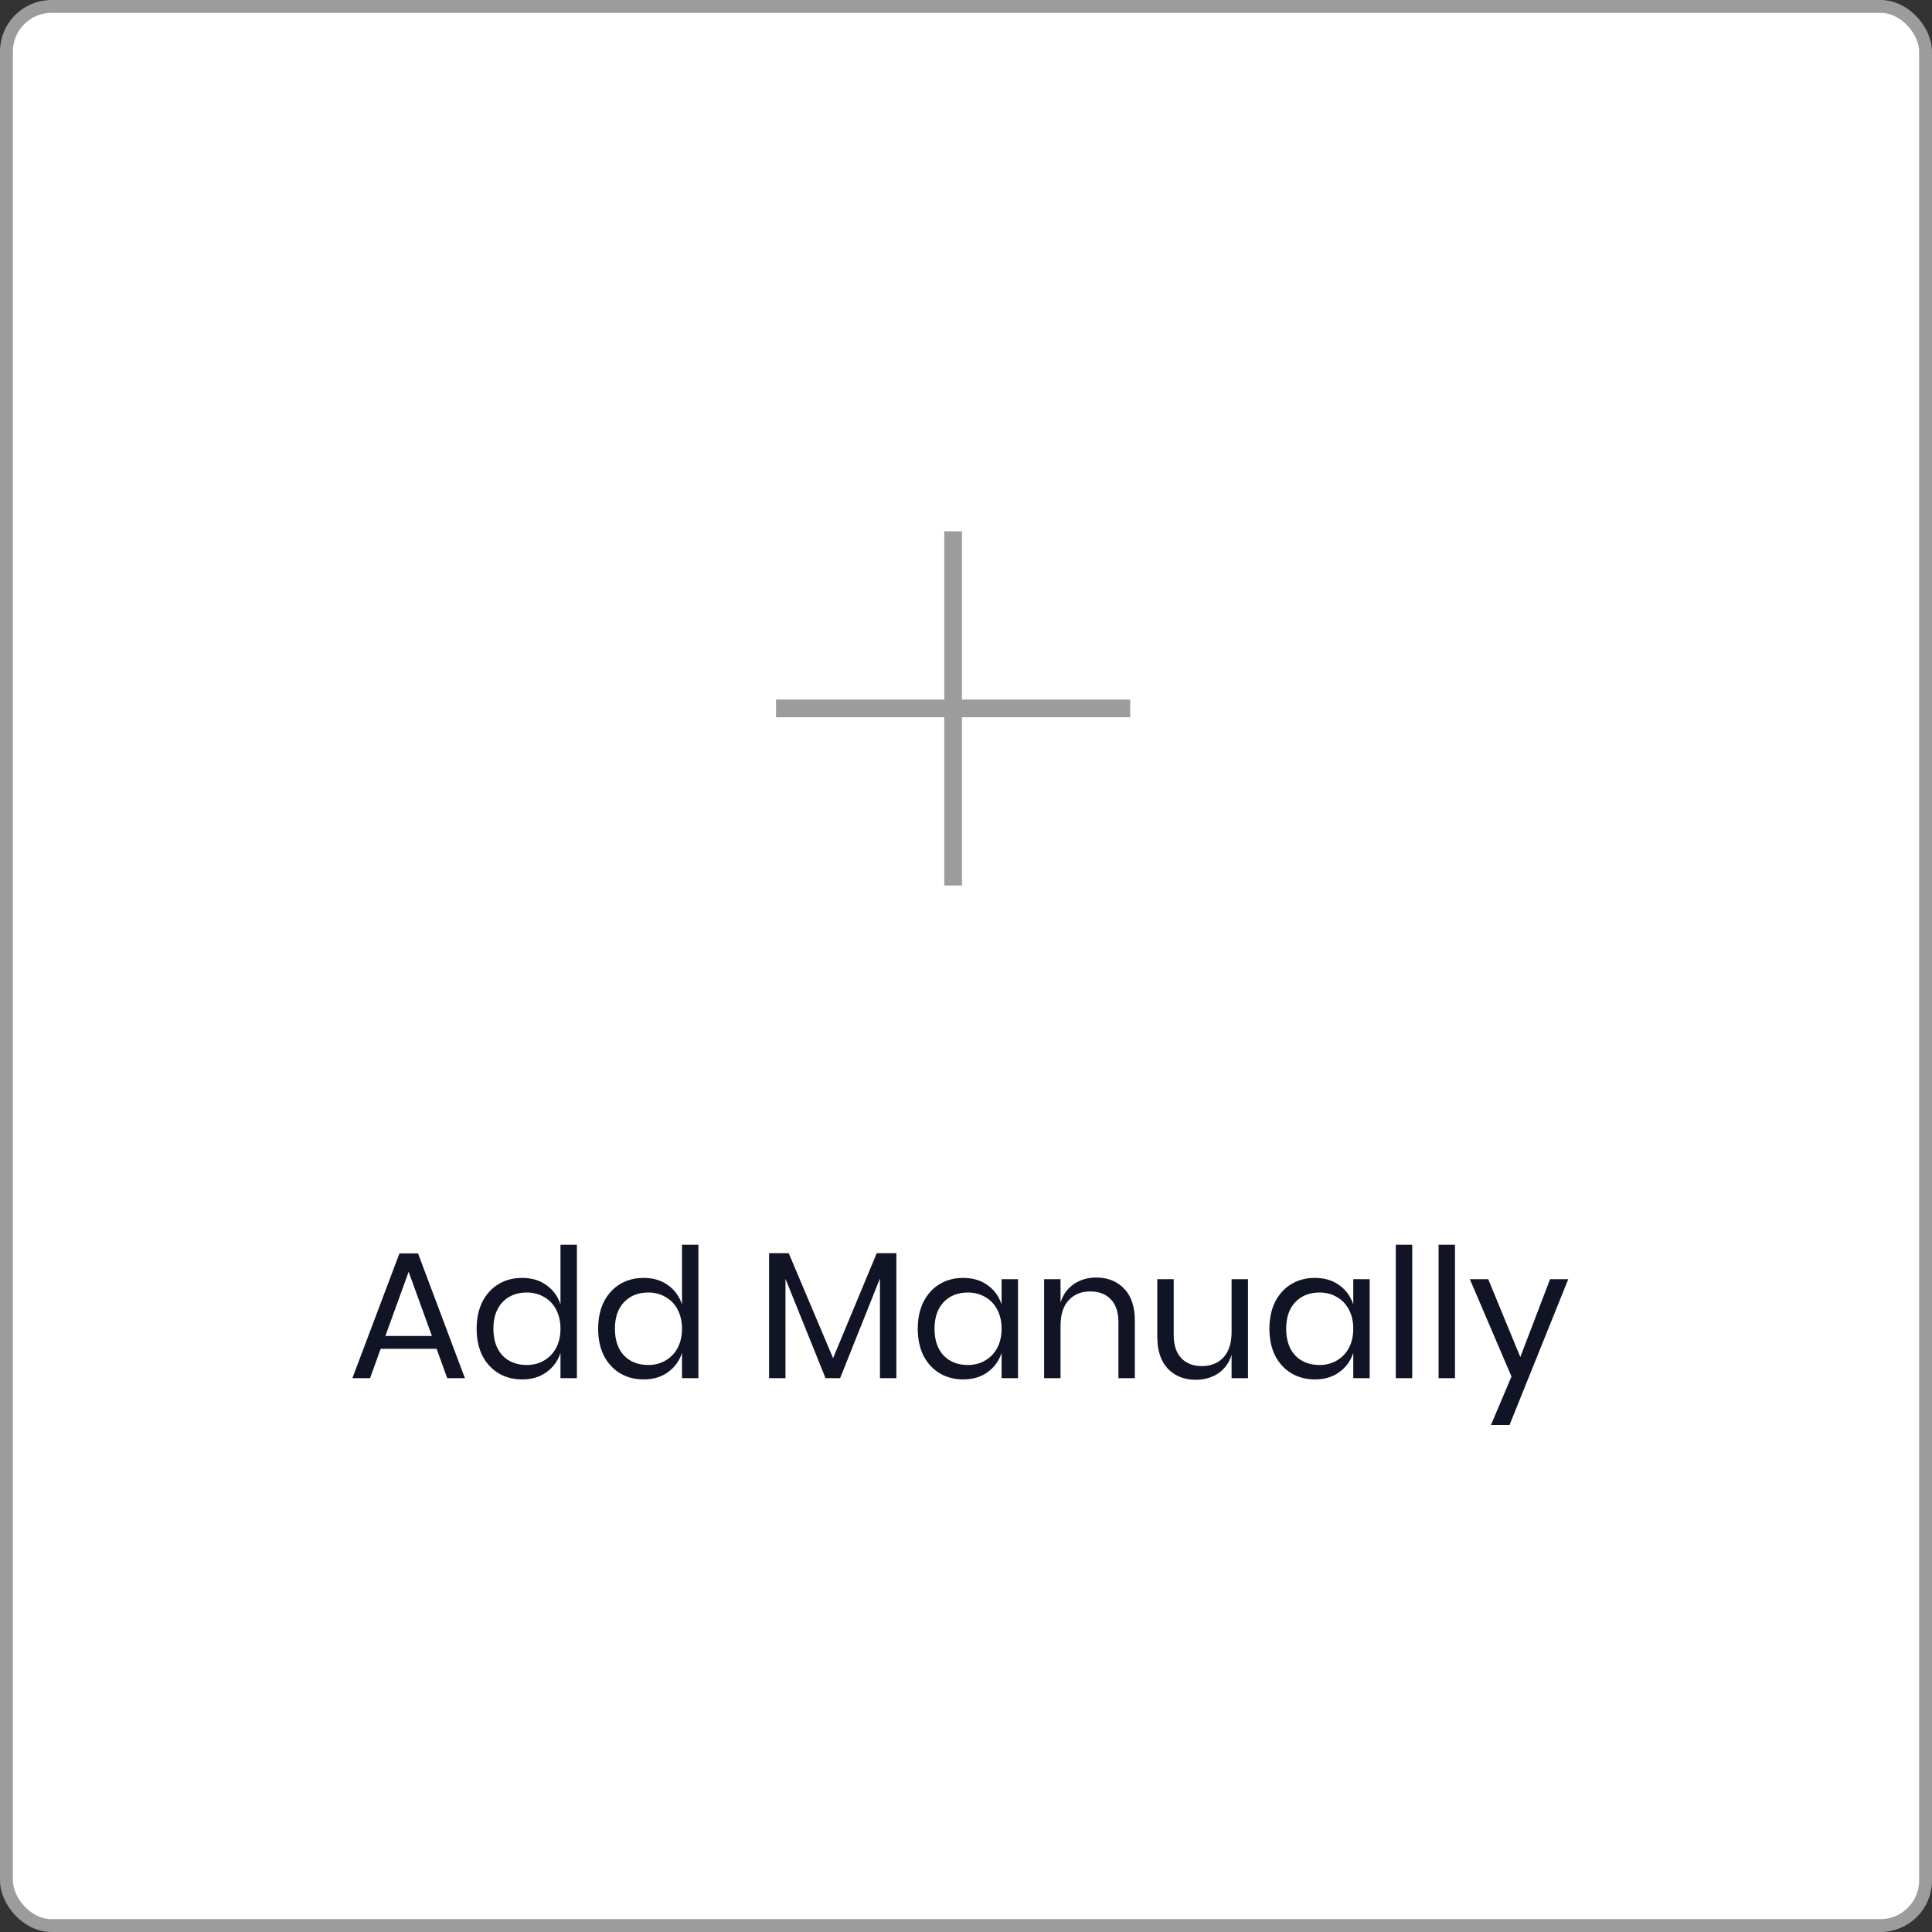 <svg width="150" height="150" viewBox="0 0 150 150" fill="none" xmlns="http://www.w3.org/2000/svg">
<rect x="0" y="0" width="150" height="150" fill="#333333" stroke="none"/>
<rect x="0.5" y="0.5" width="149" height="149" rx="3.5" fill="white" stroke="#9C9C9C"/>
<path d="M33.897 104.718H29.557L28.731 107H27.359L31.013 97.312H32.455L36.095 107H34.723L33.897 104.718ZM33.533 103.724L31.727 98.74L29.921 103.724H33.533ZM40.534 99.216C41.281 99.216 41.911 99.403 42.424 99.776C42.947 100.149 43.311 100.649 43.516 101.274V96.64H44.79V107H43.516V105.04C43.311 105.665 42.947 106.165 42.424 106.538C41.911 106.911 41.281 107.098 40.534 107.098C39.853 107.098 39.246 106.939 38.714 106.622C38.182 106.305 37.762 105.852 37.454 105.264C37.156 104.667 37.006 103.967 37.006 103.164C37.006 102.361 37.156 101.661 37.454 101.064C37.762 100.467 38.182 100.009 38.714 99.692C39.246 99.375 39.853 99.216 40.534 99.216ZM40.898 100.35C40.114 100.35 39.484 100.602 39.008 101.106C38.542 101.601 38.308 102.287 38.308 103.164C38.308 104.041 38.542 104.732 39.008 105.236C39.484 105.731 40.114 105.978 40.898 105.978C41.402 105.978 41.85 105.861 42.242 105.628C42.644 105.395 42.956 105.068 43.18 104.648C43.404 104.219 43.516 103.724 43.516 103.164C43.516 102.604 43.404 102.109 43.18 101.68C42.956 101.251 42.644 100.924 42.242 100.7C41.85 100.467 41.402 100.35 40.898 100.35ZM49.968 99.216C50.715 99.216 51.345 99.403 51.858 99.776C52.381 100.149 52.745 100.649 52.95 101.274V96.64H54.224V107H52.95V105.04C52.745 105.665 52.381 106.165 51.858 106.538C51.345 106.911 50.715 107.098 49.968 107.098C49.287 107.098 48.68 106.939 48.148 106.622C47.616 106.305 47.196 105.852 46.888 105.264C46.589 104.667 46.44 103.967 46.44 103.164C46.44 102.361 46.589 101.661 46.888 101.064C47.196 100.467 47.616 100.009 48.148 99.692C48.68 99.375 49.287 99.216 49.968 99.216ZM50.332 100.35C49.548 100.35 48.918 100.602 48.442 101.106C47.975 101.601 47.742 102.287 47.742 103.164C47.742 104.041 47.975 104.732 48.442 105.236C48.918 105.731 49.548 105.978 50.332 105.978C50.836 105.978 51.284 105.861 51.676 105.628C52.077 105.395 52.39 105.068 52.614 104.648C52.838 104.219 52.95 103.724 52.95 103.164C52.95 102.604 52.838 102.109 52.614 101.68C52.39 101.251 52.077 100.924 51.676 100.7C51.284 100.467 50.836 100.35 50.332 100.35ZM69.594 97.298V107H68.32V99.258L65.227 107H64.093L60.984 99.286V107H59.711V97.298H61.236L64.68 105.446L68.069 97.298H69.594ZM74.782 99.216C75.529 99.216 76.159 99.403 76.672 99.776C77.195 100.149 77.559 100.649 77.764 101.274V99.314H79.038V107H77.764V105.04C77.559 105.665 77.195 106.165 76.672 106.538C76.159 106.911 75.529 107.098 74.782 107.098C74.101 107.098 73.494 106.939 72.962 106.622C72.43 106.305 72.01 105.852 71.702 105.264C71.404 104.667 71.254 103.967 71.254 103.164C71.254 102.361 71.404 101.661 71.702 101.064C72.01 100.467 72.43 100.009 72.962 99.692C73.494 99.375 74.101 99.216 74.782 99.216ZM75.146 100.35C74.362 100.35 73.732 100.602 73.256 101.106C72.79 101.601 72.556 102.287 72.556 103.164C72.556 104.041 72.79 104.732 73.256 105.236C73.732 105.731 74.362 105.978 75.146 105.978C75.65 105.978 76.098 105.861 76.49 105.628C76.892 105.395 77.204 105.068 77.428 104.648C77.652 104.219 77.764 103.724 77.764 103.164C77.764 102.604 77.652 102.109 77.428 101.68C77.204 101.251 76.892 100.924 76.49 100.7C76.098 100.467 75.65 100.35 75.146 100.35ZM85.112 99.188C86.008 99.188 86.731 99.477 87.282 100.056C87.833 100.625 88.108 101.451 88.108 102.534V107H86.834V102.646C86.834 101.881 86.638 101.293 86.246 100.882C85.854 100.471 85.322 100.266 84.65 100.266C83.95 100.266 83.39 100.495 82.97 100.952C82.55 101.4 82.34 102.058 82.34 102.926V107H81.066V99.314H82.34V101.134C82.536 100.509 82.881 100.028 83.376 99.692C83.88 99.356 84.459 99.188 85.112 99.188ZM96.894 99.314V107H95.62V105.194C95.424 105.819 95.074 106.3 94.57 106.636C94.075 106.963 93.497 107.126 92.834 107.126C91.947 107.126 91.229 106.841 90.678 106.272C90.127 105.693 89.852 104.867 89.852 103.794V99.314H91.126V103.668C91.126 104.433 91.322 105.026 91.714 105.446C92.106 105.857 92.638 106.062 93.31 106.062C94.01 106.062 94.57 105.838 94.99 105.39C95.41 104.933 95.62 104.27 95.62 103.402V99.314H96.894ZM102.085 99.216C102.832 99.216 103.462 99.403 103.975 99.776C104.498 100.149 104.862 100.649 105.067 101.274V99.314H106.341V107H105.067V105.04C104.862 105.665 104.498 106.165 103.975 106.538C103.462 106.911 102.832 107.098 102.085 107.098C101.404 107.098 100.797 106.939 100.265 106.622C99.733 106.305 99.313 105.852 99.005 105.264C98.706 104.667 98.557 103.967 98.557 103.164C98.557 102.361 98.706 101.661 99.005 101.064C99.313 100.467 99.733 100.009 100.265 99.692C100.797 99.375 101.404 99.216 102.085 99.216ZM102.449 100.35C101.665 100.35 101.035 100.602 100.559 101.106C100.092 101.601 99.859 102.287 99.859 103.164C99.859 104.041 100.092 104.732 100.559 105.236C101.035 105.731 101.665 105.978 102.449 105.978C102.953 105.978 103.401 105.861 103.793 105.628C104.194 105.395 104.507 105.068 104.731 104.648C104.955 104.219 105.067 103.724 105.067 103.164C105.067 102.604 104.955 102.109 104.731 101.68C104.507 101.251 104.194 100.924 103.793 100.7C103.401 100.467 102.953 100.35 102.449 100.35ZM109.643 96.64V107H108.369V96.64H109.643ZM112.965 96.64V107H111.691V96.64H112.965ZM115.545 99.314L118.037 105.362L120.347 99.314H121.761L117.197 110.64H115.755L117.351 106.874L114.117 99.314H115.545Z" fill="#101425"/>
<path fill-rule="evenodd" clip-rule="evenodd" d="M88.25 53.812H75.188V40.75H72.812V53.812H59.75V56.188H72.812V69.25H75.188V56.188H88.25V53.812Z" fill="#9C9C9C" stroke="white"/>
</svg>
